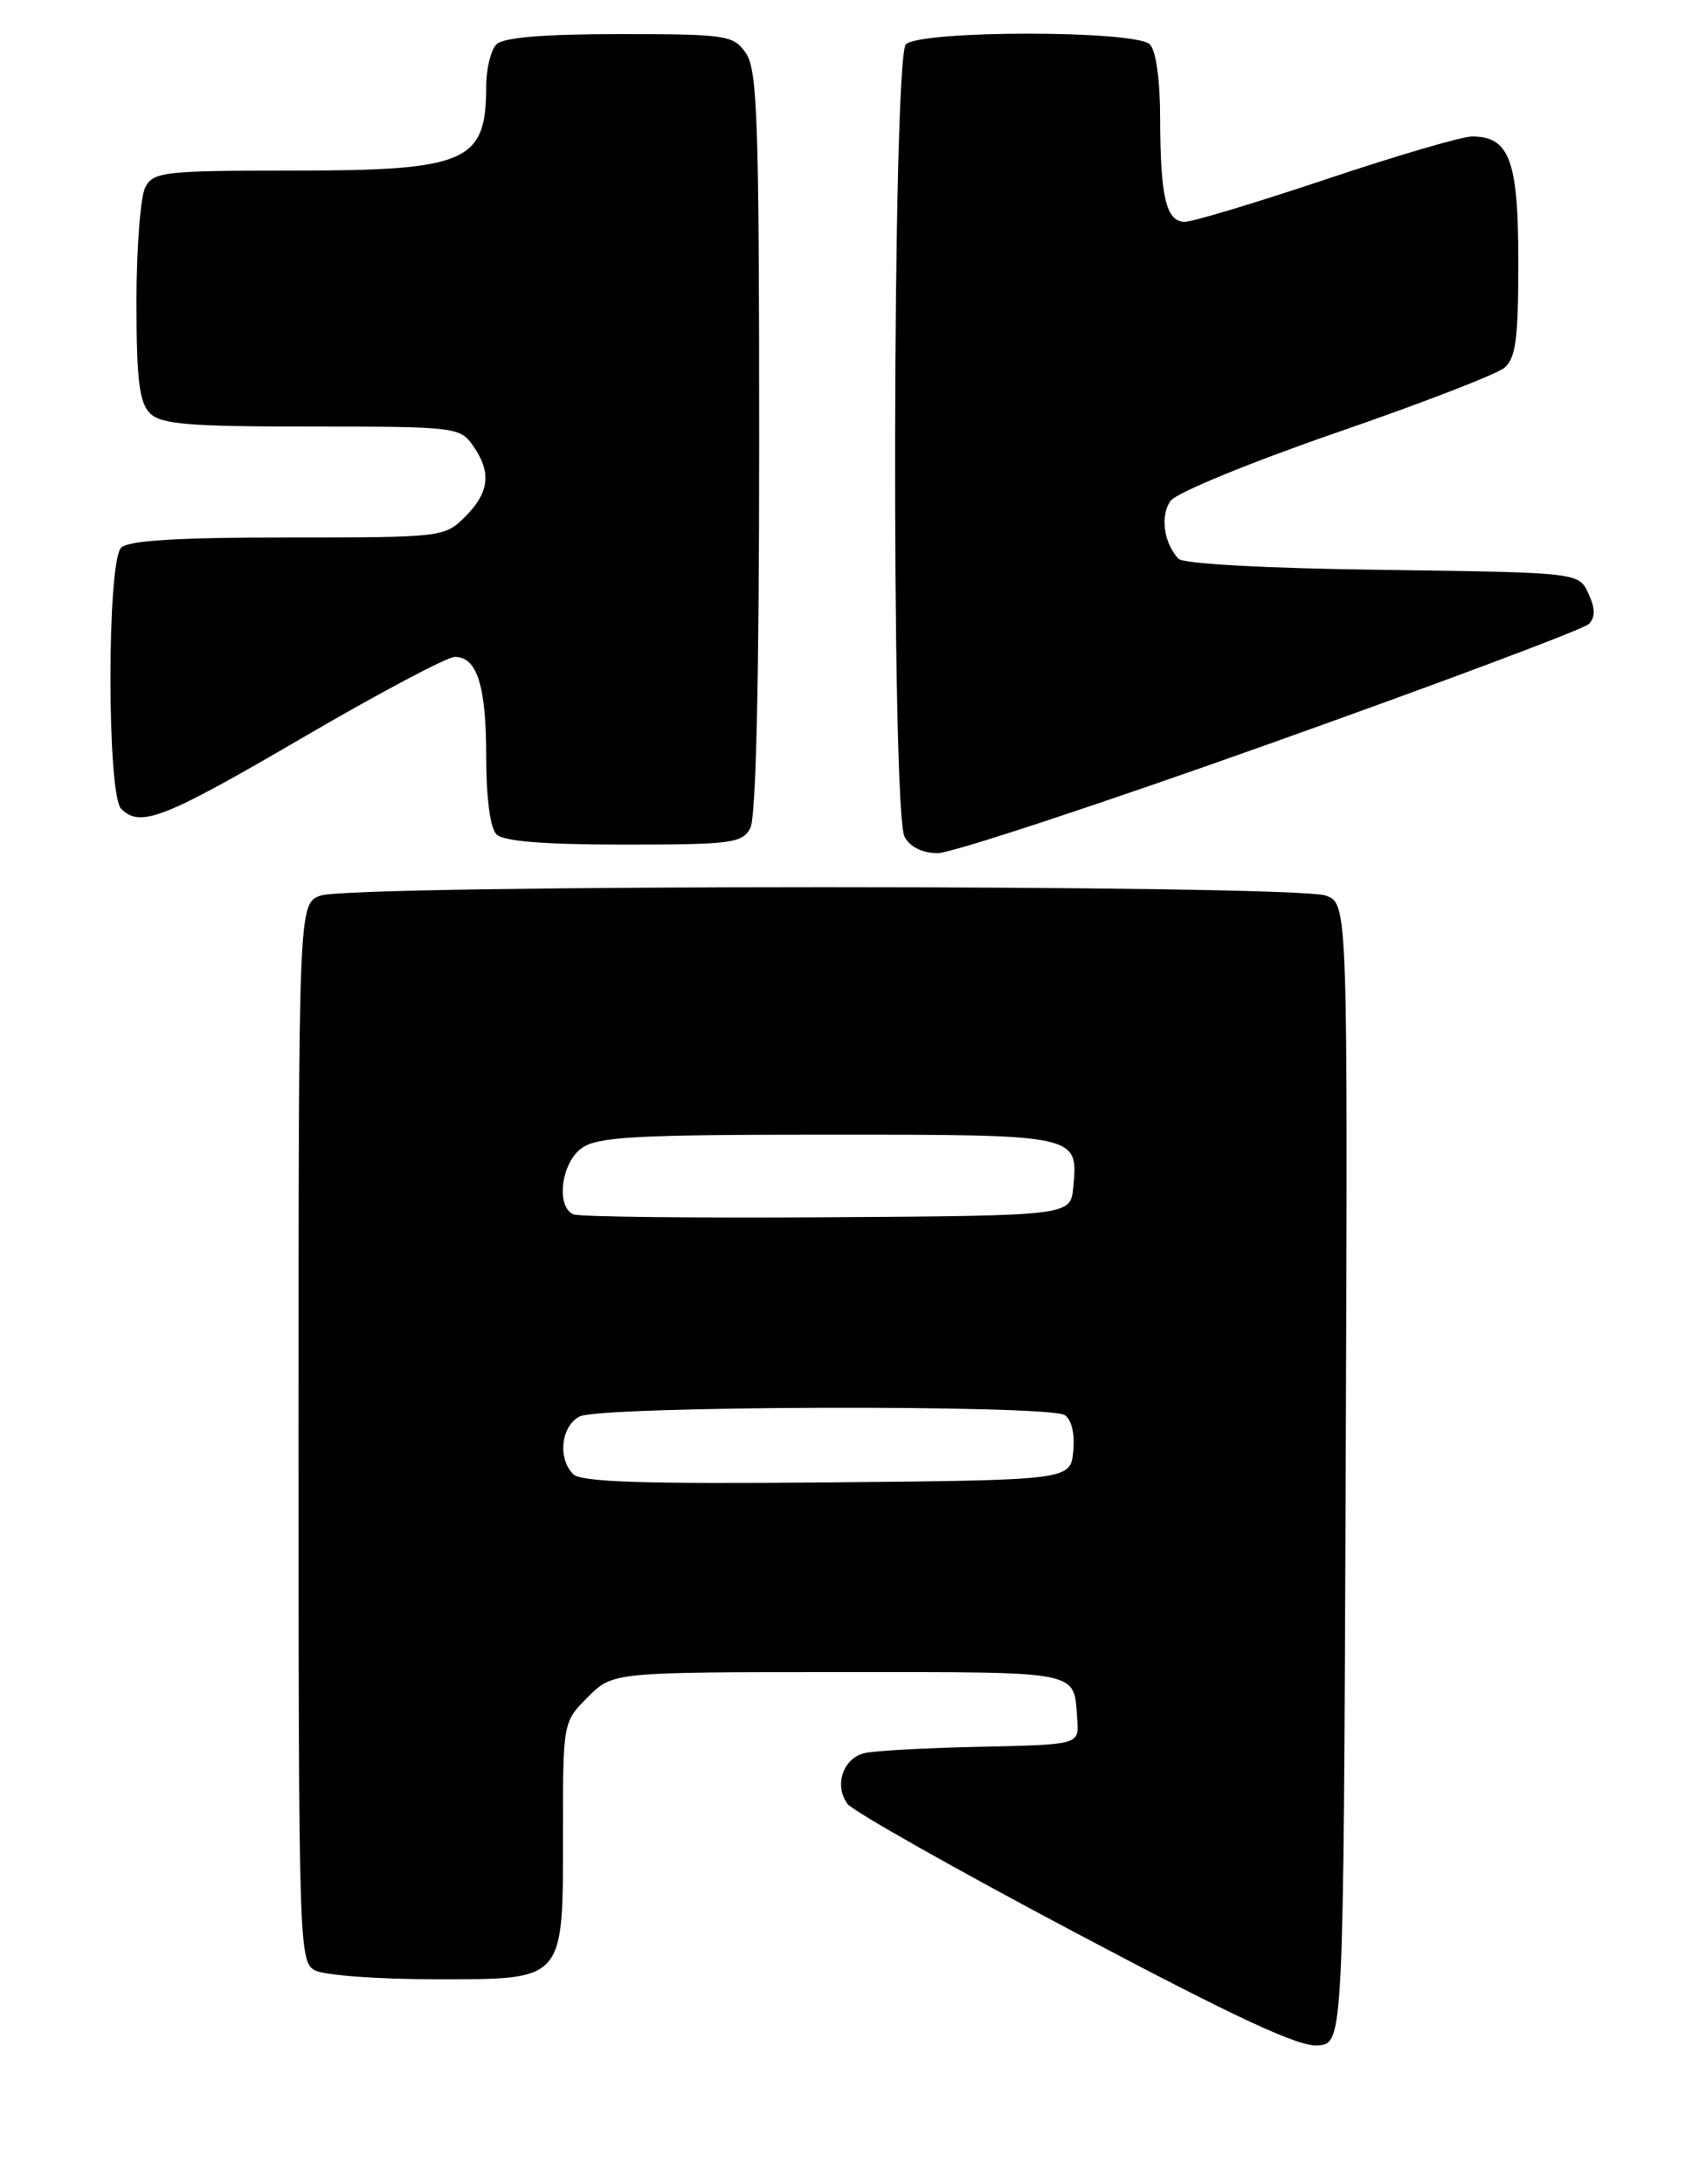 <?xml version="1.0" encoding="UTF-8" standalone="no"?>
<!DOCTYPE svg PUBLIC "-//W3C//DTD SVG 1.1//EN" "http://www.w3.org/Graphics/SVG/1.1/DTD/svg11.dtd" >
<svg xmlns="http://www.w3.org/2000/svg" xmlns:xlink="http://www.w3.org/1999/xlink" version="1.1" viewBox="0 0 200 256">
 <g >
 <path fill="currentColor"
d=" M 157.76 172.73 C 158.01 105.96 158.01 105.96 155.44 104.98 C 151.98 103.66 41.02 103.66 37.57 104.98 C 35.00 105.95 35.00 105.95 35.00 167.94 C 35.00 228.20 35.05 229.96 36.93 230.96 C 38.00 231.53 44.27 232.00 50.88 232.00 C 66.36 232.00 66.00 232.41 66.00 214.70 C 66.00 201.85 66.00 201.85 68.92 198.92 C 71.85 196.00 71.85 196.00 98.45 196.00 C 127.19 196.00 125.86 195.73 126.29 201.57 C 126.50 204.50 126.50 204.50 115.00 204.75 C 108.67 204.88 102.54 205.21 101.37 205.49 C 98.84 206.07 97.75 209.29 99.36 211.45 C 99.99 212.29 111.97 219.07 126.00 226.50 C 144.92 236.53 152.27 239.95 154.50 239.76 C 157.50 239.50 157.50 239.50 157.76 172.73 Z  M 149.00 87.12 C 168.88 80.04 185.65 73.75 186.25 73.15 C 187.04 72.36 187.04 71.37 186.22 69.58 C 185.09 67.11 185.09 67.11 162.09 66.80 C 148.46 66.62 138.71 66.09 138.16 65.50 C 136.42 63.64 135.98 60.40 137.25 58.69 C 137.94 57.75 146.64 54.18 156.60 50.74 C 166.55 47.31 175.44 43.88 176.35 43.12 C 177.70 42.00 178.00 39.75 178.00 30.71 C 178.00 18.79 176.97 16.00 172.56 16.00 C 171.38 16.00 163.71 18.25 155.50 21.00 C 147.29 23.75 139.82 26.00 138.90 26.00 C 136.72 26.00 136.03 23.14 136.01 13.95 C 136.01 9.43 135.52 5.92 134.80 5.20 C 133.13 3.53 107.87 3.53 106.20 5.20 C 104.62 6.78 104.47 95.13 106.04 98.07 C 106.69 99.29 108.13 100.00 109.96 100.00 C 111.55 100.00 129.12 94.21 149.00 87.12 Z  M 87.96 97.07 C 88.63 95.82 89.00 79.75 89.00 51.79 C 89.00 14.18 88.79 8.15 87.44 6.22 C 85.97 4.12 85.19 4.00 72.64 4.00 C 63.68 4.00 59.01 4.39 58.20 5.20 C 57.54 5.86 57.00 8.07 57.00 10.12 C 57.00 19.03 54.75 20.00 34.08 20.00 C 19.28 20.00 17.99 20.15 17.04 21.93 C 16.47 23.00 16.00 29.04 16.00 35.36 C 16.00 44.48 16.33 47.18 17.57 48.43 C 18.88 49.74 22.06 50.00 36.51 50.00 C 53.33 50.00 53.94 50.07 55.44 52.22 C 57.64 55.35 57.38 57.71 54.55 60.55 C 52.12 62.97 51.89 63.00 33.75 63.00 C 20.81 63.00 15.05 63.35 14.20 64.20 C 12.53 65.87 12.53 93.13 14.20 94.80 C 16.45 97.05 19.16 95.99 35.42 86.50 C 44.37 81.27 52.42 77.00 53.31 77.00 C 55.94 77.00 57.00 80.37 57.00 88.73 C 57.00 93.52 57.47 97.07 58.20 97.80 C 59.02 98.62 63.79 99.00 73.16 99.00 C 85.75 99.00 87.02 98.83 87.96 97.07 Z  M 67.21 172.81 C 65.36 170.96 65.76 167.20 67.93 166.04 C 70.28 164.78 122.87 164.63 124.82 165.87 C 125.62 166.38 126.02 168.06 125.82 170.10 C 125.50 173.50 125.50 173.50 96.96 173.76 C 75.61 173.96 68.12 173.72 67.21 172.81 Z  M 67.25 142.35 C 65.13 141.48 65.78 136.27 68.22 134.56 C 70.10 133.24 74.59 133.00 97.10 133.00 C 126.51 133.00 126.41 132.98 125.82 139.18 C 125.50 142.50 125.50 142.50 97.00 142.68 C 81.32 142.78 67.94 142.63 67.25 142.35 Z "/>
</g>
</svg>